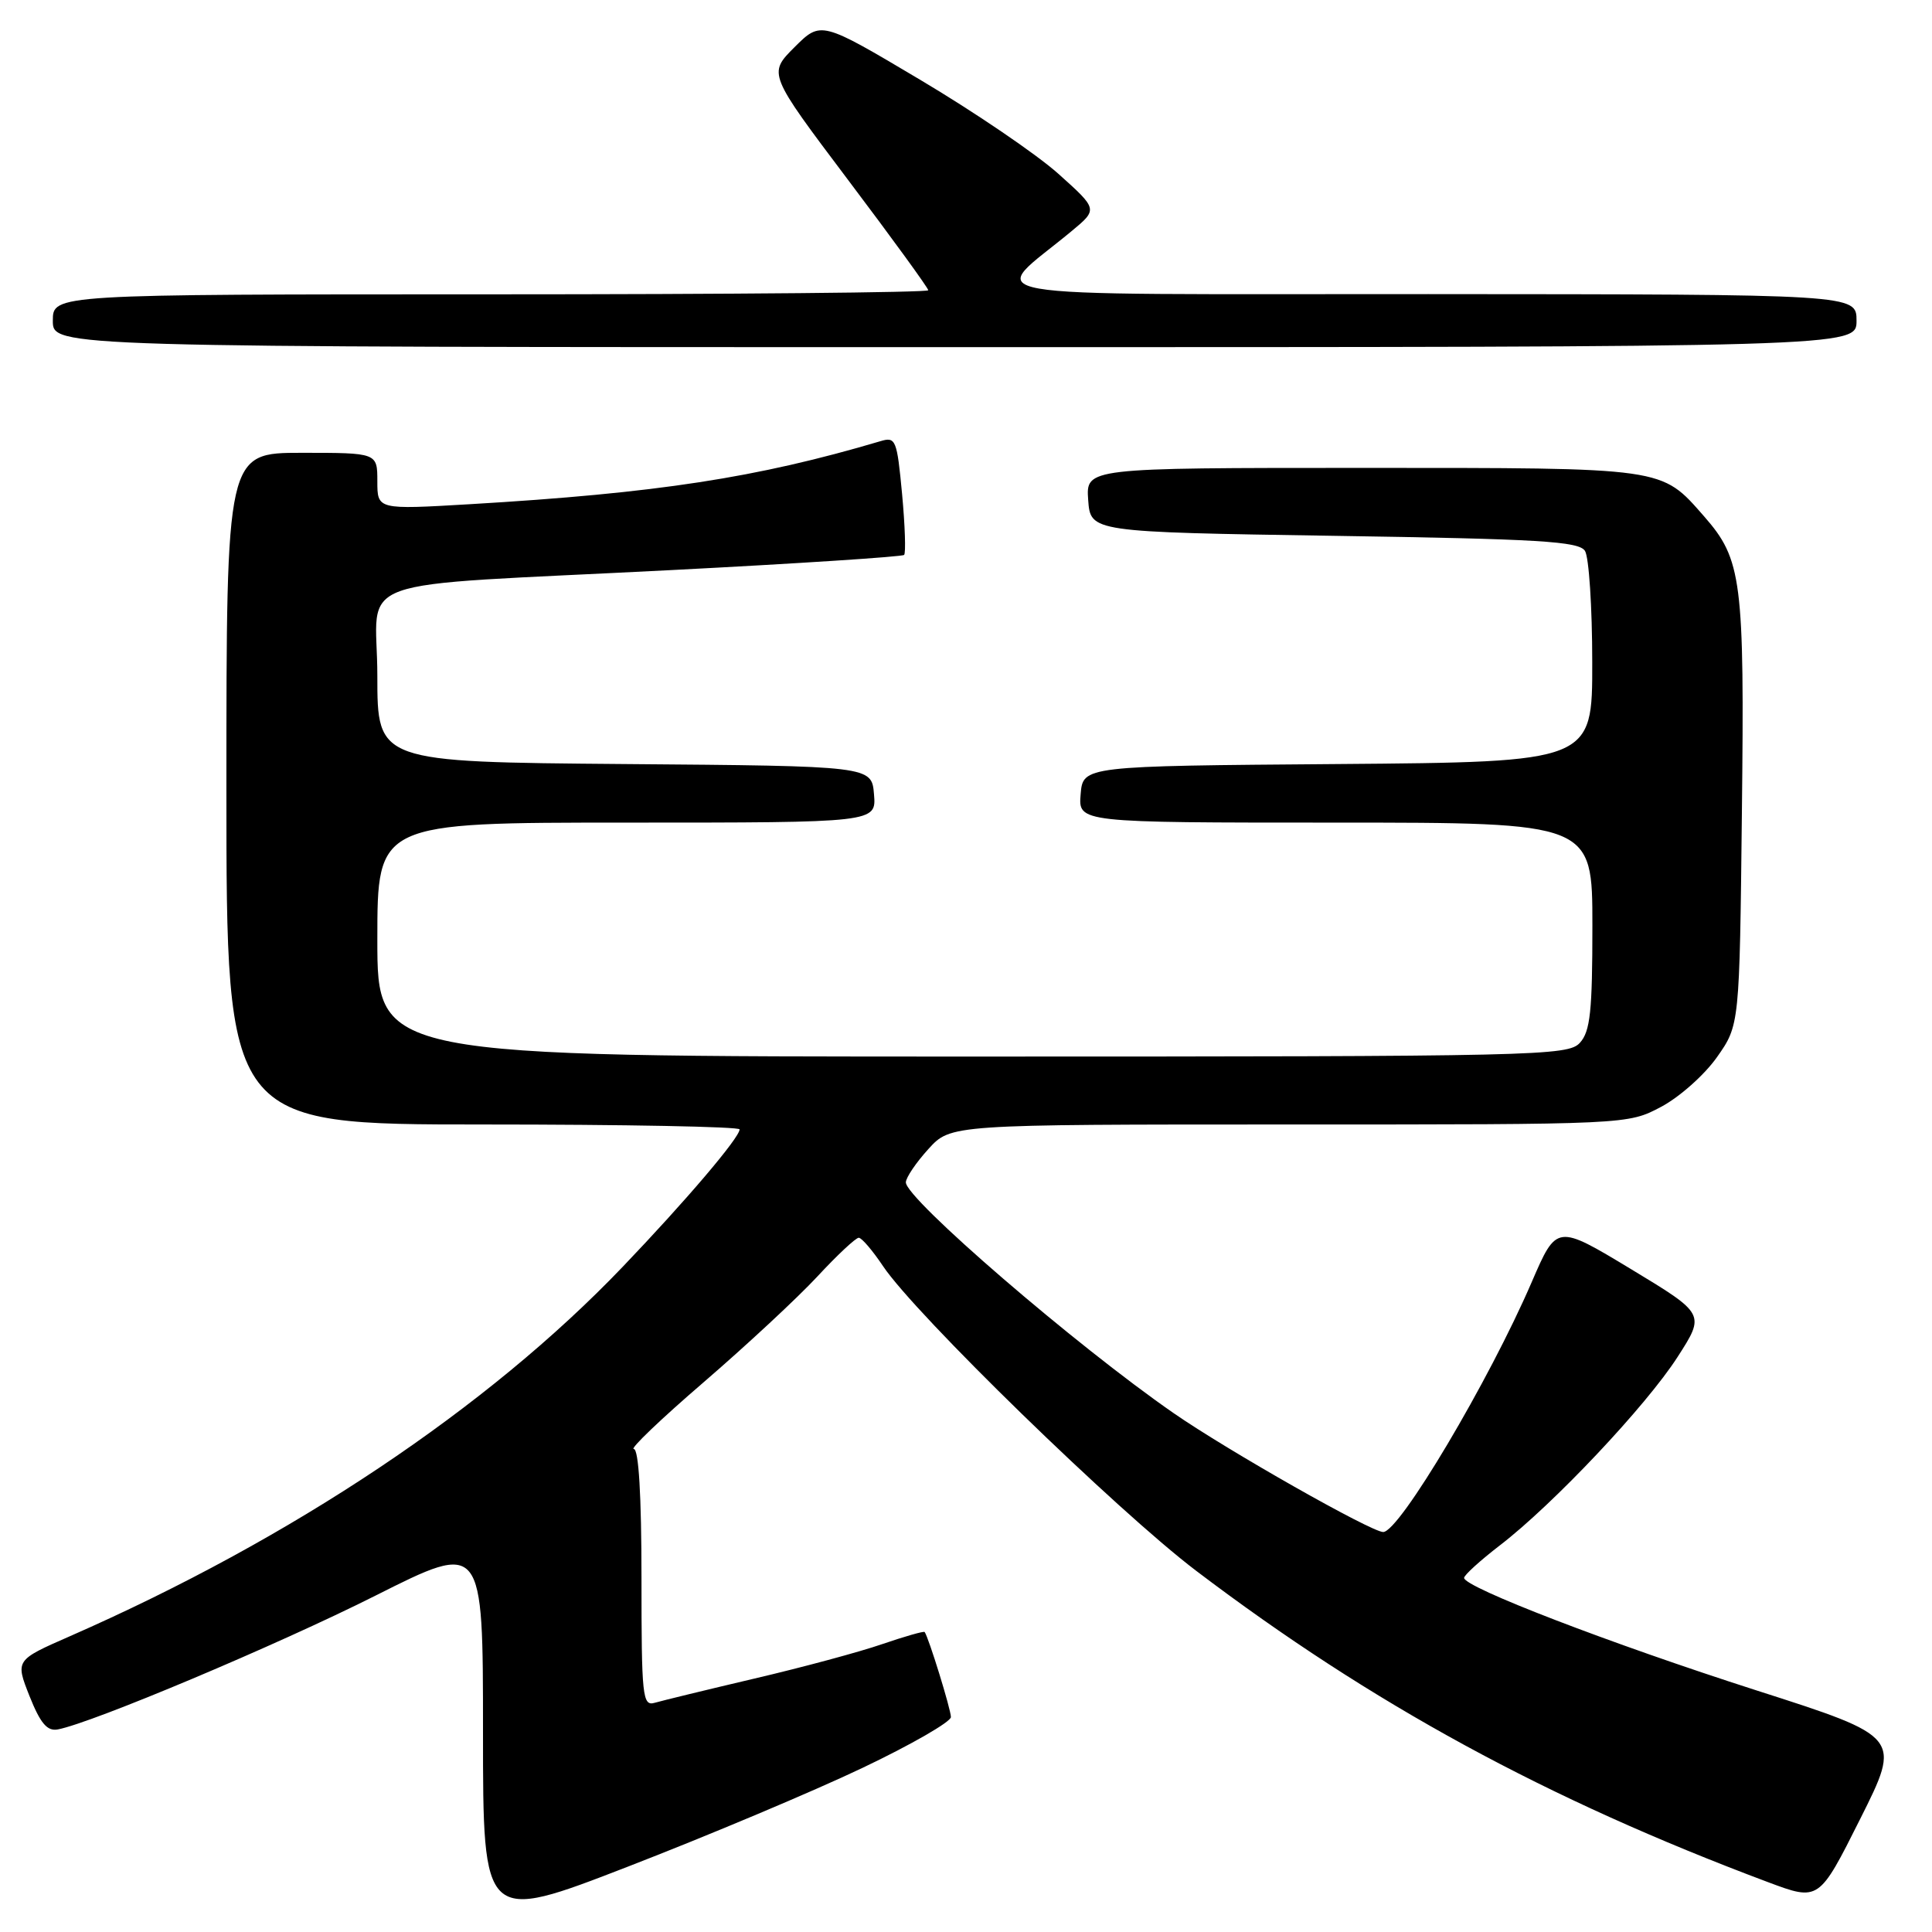 <?xml version="1.0" encoding="UTF-8" standalone="no"?>
<!DOCTYPE svg PUBLIC "-//W3C//DTD SVG 1.1//EN" "http://www.w3.org/Graphics/SVG/1.1/DTD/svg11.dtd" >
<svg xmlns="http://www.w3.org/2000/svg" xmlns:xlink="http://www.w3.org/1999/xlink" version="1.1" viewBox="0 0 256 256">
 <g >
 <path fill="currentColor"
d=" M 114.25 234.27 C 120.71 231.20 126.00 228.15 126.00 227.52 C 126.00 226.51 123.04 216.94 122.52 216.25 C 122.41 216.11 119.89 216.83 116.91 217.85 C 113.94 218.88 106.33 220.93 100.00 222.41 C 93.67 223.90 87.71 225.35 86.75 225.63 C 85.13 226.10 85.00 224.85 85.00 209.07 C 85.00 198.14 84.63 192.00 83.98 192.00 C 83.42 192.00 87.58 188.02 93.23 183.16 C 98.88 178.29 105.66 171.99 108.29 169.16 C 110.92 166.32 113.40 164.00 113.79 164.01 C 114.18 164.01 115.62 165.70 117.00 167.76 C 121.30 174.19 148.03 200.20 158.50 208.14 C 181.76 225.78 204.95 238.41 234.26 249.39 C 241.02 251.92 241.02 251.92 246.48 241.03 C 251.94 230.14 251.94 230.14 232.72 223.98 C 213.34 217.76 194.00 210.32 194.00 209.08 C 194.00 208.71 196.14 206.77 198.75 204.76 C 205.81 199.34 218.12 186.29 222.29 179.80 C 225.95 174.11 225.95 174.11 216.11 168.16 C 206.27 162.22 206.27 162.22 202.97 169.86 C 197.31 182.99 185.42 203.00 183.28 203.00 C 181.70 203.00 162.65 192.20 155.50 187.24 C 142.55 178.27 119.97 158.81 120.03 156.66 C 120.05 156.02 121.39 154.04 123.02 152.25 C 125.97 149.00 125.97 149.00 170.83 149.00 C 215.69 149.00 215.69 149.00 220.09 146.67 C 222.52 145.39 225.85 142.43 227.50 140.09 C 230.50 135.83 230.50 135.83 230.81 107.67 C 231.16 76.83 230.81 74.14 225.81 68.43 C 220.06 61.88 220.88 62.00 180.49 62.00 C 143.89 62.00 143.89 62.00 144.19 66.25 C 144.50 70.50 144.50 70.50 176.79 71.00 C 204.02 71.42 209.22 71.73 210.02 73.00 C 210.54 73.83 210.98 80.46 210.98 87.74 C 211.00 100.97 211.00 100.97 177.25 101.24 C 143.50 101.50 143.50 101.50 143.19 105.25 C 142.88 109.00 142.88 109.00 176.94 109.00 C 211.00 109.00 211.00 109.00 211.00 122.67 C 211.00 133.99 210.72 136.66 209.35 138.17 C 207.77 139.91 203.96 140.00 128.85 140.00 C 50.00 140.00 50.00 140.00 50.00 124.50 C 50.00 109.00 50.00 109.00 83.06 109.00 C 116.12 109.00 116.12 109.00 115.81 105.25 C 115.50 101.50 115.50 101.50 82.75 101.24 C 50.00 100.97 50.00 100.97 50.00 89.55 C 50.00 76.03 45.08 77.80 88.93 75.54 C 105.67 74.68 119.56 73.77 119.80 73.53 C 120.04 73.29 119.92 69.65 119.53 65.45 C 118.85 58.24 118.69 57.85 116.66 58.46 C 100.29 63.31 87.09 65.34 62.25 66.81 C 50.00 67.53 50.00 67.53 50.00 63.77 C 50.00 60.00 50.00 60.00 40.00 60.00 C 30.00 60.00 30.00 60.00 30.00 104.50 C 30.00 149.00 30.00 149.00 64.00 149.00 C 82.70 149.00 98.00 149.29 98.00 149.65 C 98.00 150.74 90.91 159.08 82.50 167.87 C 64.62 186.57 38.69 203.90 9.26 216.81 C 2.03 219.98 2.03 219.98 3.91 224.74 C 5.35 228.35 6.25 229.42 7.65 229.16 C 12.19 228.31 36.77 217.96 49.75 211.43 C 64.00 204.26 64.00 204.26 64.00 229.52 C 64.00 254.78 64.00 254.78 83.25 247.32 C 93.84 243.22 107.79 237.35 114.25 234.27 Z  M 246.00 42.50 C 246.00 39.00 246.00 39.00 189.25 38.97 C 125.82 38.94 130.92 39.84 142.01 30.61 C 145.48 27.73 145.48 27.73 140.24 23.03 C 137.36 20.45 129.10 14.83 121.89 10.55 C 108.78 2.76 108.78 2.76 105.27 6.26 C 101.77 9.76 101.77 9.76 112.38 23.85 C 118.22 31.59 123.00 38.17 123.00 38.46 C 123.00 38.76 96.90 39.00 65.00 39.00 C 7.00 39.00 7.00 39.00 7.00 42.50 C 7.00 46.00 7.00 46.00 126.50 46.00 C 246.00 46.00 246.00 46.00 246.00 42.50 Z "/>
</g>
</svg>